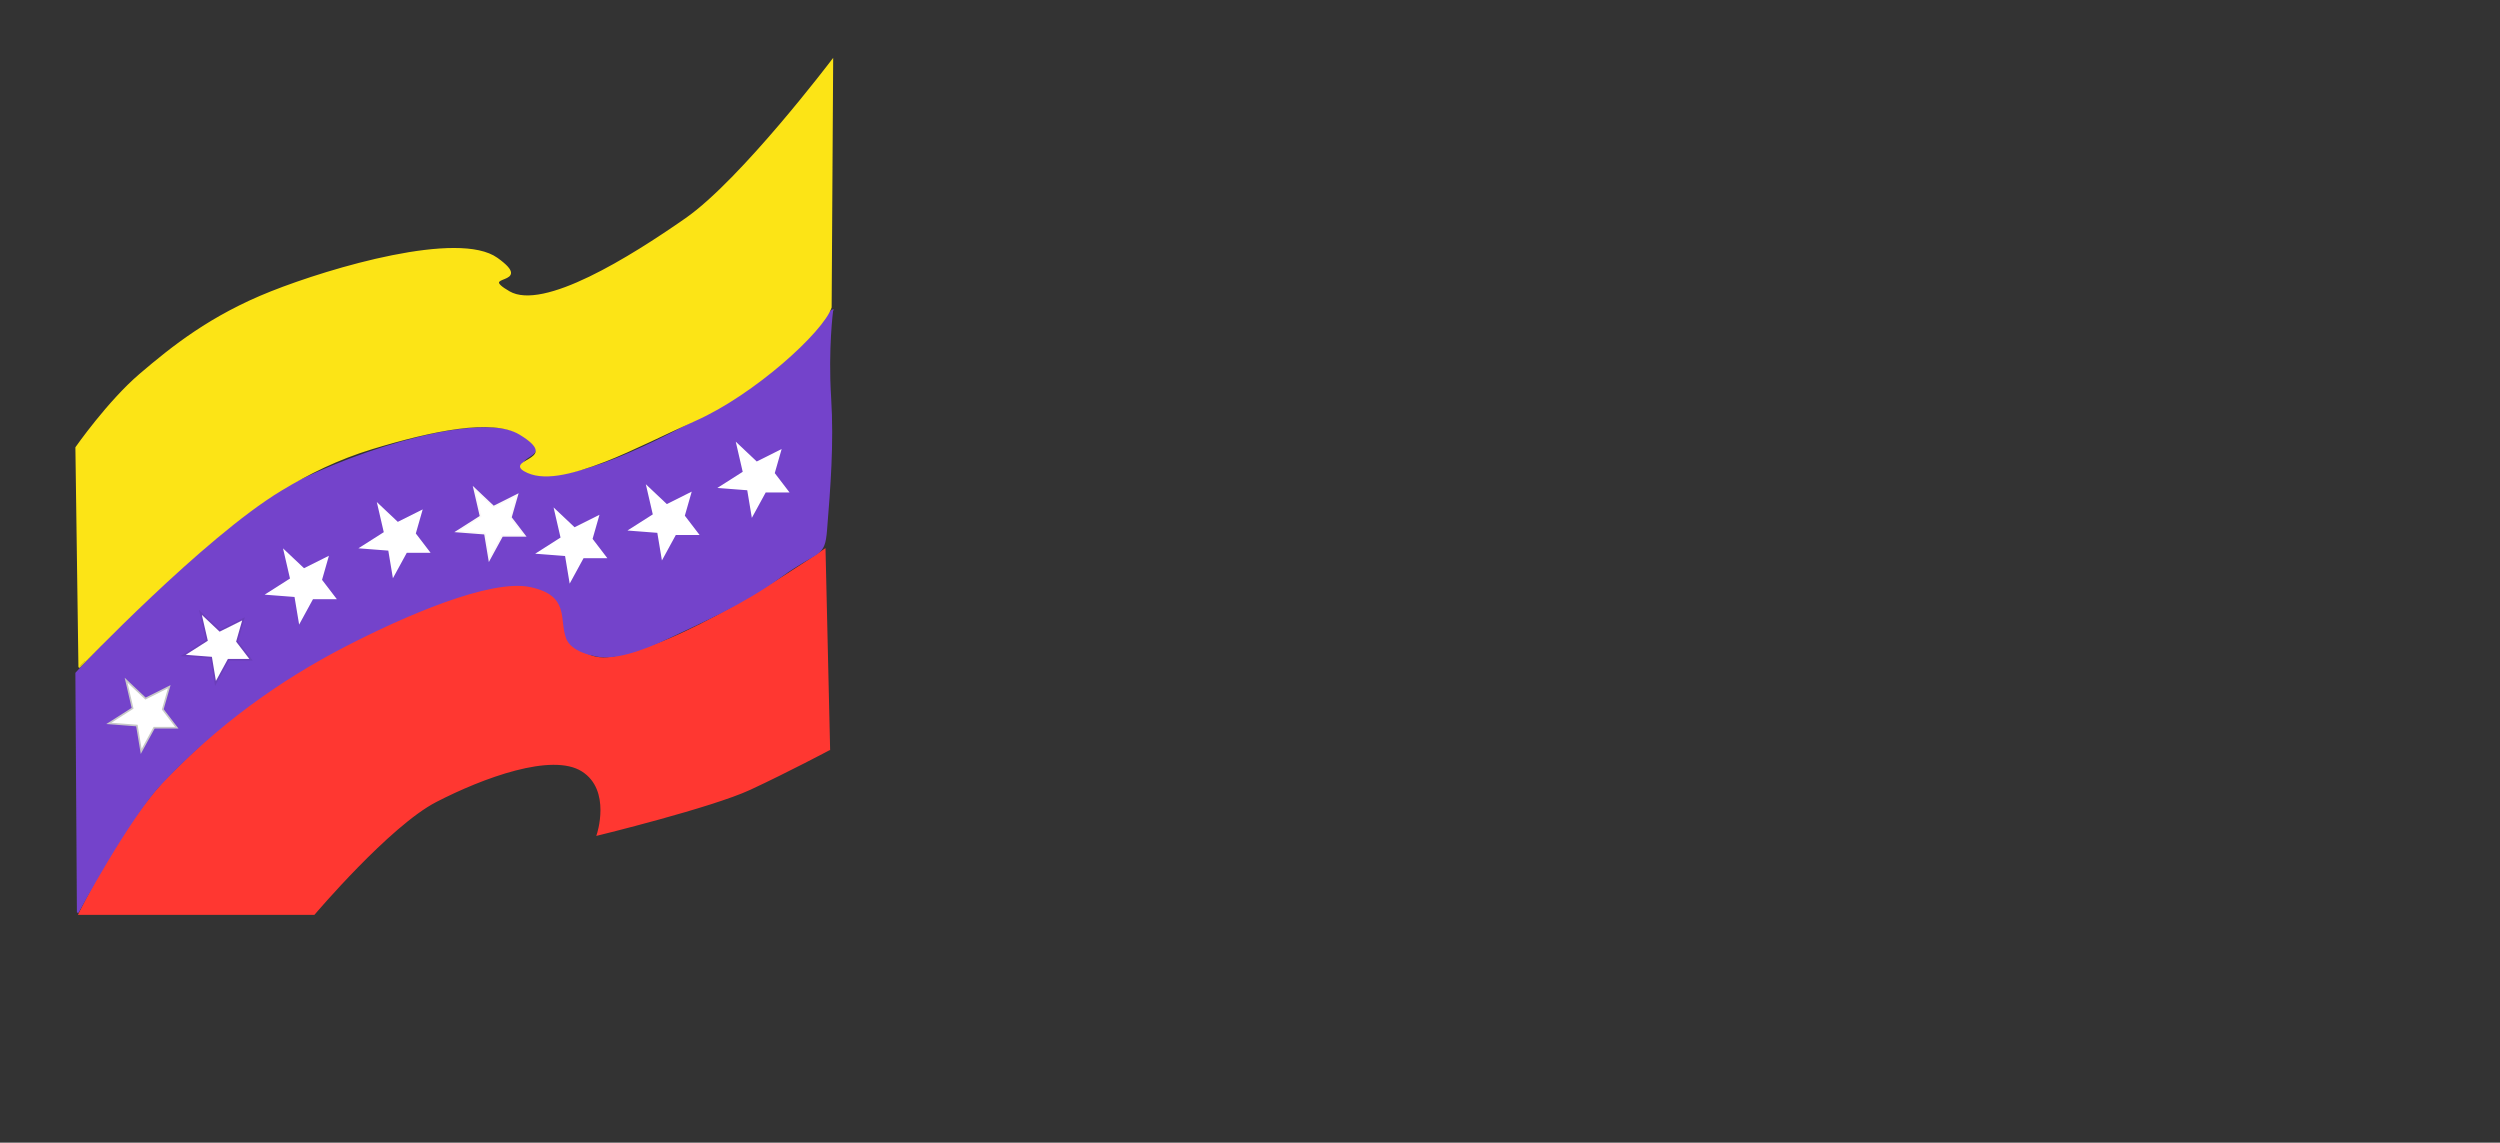 <?xml version="1.0" encoding="UTF-8" standalone="no"?>
<!-- Created with Inkscape (http://www.inkscape.org/) -->

<svg
   xmlns:dc="http://purl.org/dc/elements/1.1/"
   xmlns:cc="http://creativecommons.org/ns#"
   xmlns:rdf="http://www.w3.org/1999/02/22-rdf-syntax-ns#"
   xmlns:svg="http://www.w3.org/2000/svg"
   xmlns="http://www.w3.org/2000/svg"
   xmlns:sodipodi="http://sodipodi.sourceforge.net/DTD/sodipodi-0.dtd"
   xmlns:inkscape="http://www.inkscape.org/namespaces/inkscape"
   id="svg5021"
   version="1.1"
   inkscape:version="0.91 r13725"
   width="1485"
   height="678.75"
   viewBox="0 0 1485 678.75"
   sodipodi:docname="bandera.svg">
  <rect x="0" y="0" width="1485" height="678.75" fill="#333333" stroke="none"/>
  <defs
     id="defs5025" />
  <sodipodi:namedview
     pagecolor="#ffffff"
     bordercolor="#666666"
     borderopacity="1"
     objecttolerance="10"
     gridtolerance="10"
     guidetolerance="10"
     inkscape:pageopacity="0"
     inkscape:pageshadow="2"
     inkscape:window-width="1020"
     inkscape:window-height="507"
     id="namedview5023"
     showgrid="false"
     inkscape:zoom="0.78091254"
     inkscape:cx="429.64691"
     inkscape:cy="236.39611"
     inkscape:window-x="0"
     inkscape:window-y="72"
     inkscape:window-maximized="0"
     inkscape:current-layer="layer1" />
  <g
     inkscape:groupmode="layer"
     id="layer1"
     inkscape:label="Layer 1"
     style="display:inline">
    <path
       style="fill:#ff3731;fill-opacity:1;fill-rule:evenodd;stroke:#ff3731;stroke-width:1px;stroke-linecap:butt;stroke-linejoin:miter;stroke-opacity:1"
       d="M 492.585,445.134 489.869,326.515 c 0,0 -66.868,46.651 -107.753,58.857 -12.27,3.663 -25.907,10.094 -37.125,0.905 -5.992,-4.908 -8.203,-7.042 -10.78,-16.413 -1.286,-4.676 2.778,-12.973 -4.614,-17.09 -6.647,-3.702 -20.141,-7.611 -30.35,-5.752 -23.896,4.349 -66.218,20.98 -89.924,32.542 -45.036,21.965 -79.709,52.987 -107.908,80.963 -28.199,27.977 -54.329,82.399 -54.329,82.399 l 139.445,0 c 0,0 44.666,-52.691 72.439,-67.006 27.773,-14.315 68.934,-29.537 86.927,-18.11 17.992,11.427 9.055,38.03 9.055,38.03 0,0 67.76,-16.568 90.549,-27.165 22.789,-10.597 47.085,-23.543 47.085,-23.543 z"
       id="path5037"
       inkscape:connector-curvature="0"
       sodipodi:nodetypes="ccsssssszcczzczc" />
    <path
       style="fill:#7443cb;fill-opacity:1;fill-rule:evenodd;stroke:#7443cb;stroke-width:1px;stroke-linecap:butt;stroke-linejoin:miter;stroke-opacity:1"
       d="m 494.396,184.354 c 0,0 -3.013,22.663 -1.197,51.894 1.7,27.365 -0.417,53.531 -2.425,78.497 -1.335,16.607 -4.202,11.252 -26.947,27.617 -22.745,16.366 -47.679,27.336 -65.413,35.767 -17.733,8.43 -34.857,14.248 -46.18,10.866 0,0 -12.582,-2.229 -15.479,-9.928 -4.236,-11.256 2.387,-25.701 -21.646,-30.819 -24.033,-5.118 -75.624,17.563 -109.784,35.159 -40.439,20.831 -76.861,47.361 -109.344,81.649 -19.932,21.04 -49.802,76.966 -49.802,76.966 L 45.274,399.86 c 0,0 78.968,-87.073 124.957,-110.47 45.989,-23.396 115.421,-44.411 139.445,-30.787 24.024,13.624 -13.015,11.667 7.244,21.732 20.259,10.065 77.056,-19.377 106.848,-36.22 29.792,-16.842 70.628,-59.762 70.628,-59.762 z"
       id="path5039"
       inkscape:connector-curvature="0"
       sodipodi:nodetypes="csszzsszascczzzzc" />
    <path
       style="fill:#fce416;fill-opacity:1;fill-rule:evenodd;stroke:#fce416;stroke-width:1px;stroke-linecap:butt;stroke-linejoin:miter;stroke-opacity:1"
       d="m 47.085,396.238 c 0.006,0.005 73.612,-77.218 119.524,-105.037 16.726,-10.134 34.248,-18.774 54.462,-24.917 35.271,-10.721 71.373,-18.371 87.7,-8.586 25.684,15.394 -7.746,15.549 2.716,21.732 10.463,6.183 27.044,2.376 47.918,-5.671 15.261,-5.883 38.537,-17.566 53.497,-24.21 34.889,-15.495 75.837,-52.751 80.588,-67.006 l 0.905,-146.689 c 0,0 -53.864,71.119 -86.927,94.171 -33.062,23.052 -84.666,55.207 -105.037,43.463 -20.371,-11.743 15.476,-3.643 -7.244,-19.921 -22.72,-16.278 -98.035,5.644 -134.012,19.921 -35.977,14.277 -58.891,32.702 -77.872,48.896 -18.981,16.194 -38.03,43.463 -38.03,43.463 z"
       id="path5035"
       inkscape:connector-curvature="0"
       sodipodi:nodetypes="cssszsscczzzzzcc" />
  </g>
  <g
     inkscape:groupmode="layer"
     id="layer2"
     inkscape:label="Layer 2">
    <path
       style="fill:#ffffff;fill-rule:evenodd;stroke:#c8c8c8;stroke-width:1px;stroke-linecap:butt;stroke-linejoin:miter;stroke-opacity:1;fill-opacity:1"
       d="m 78.754,420.719 -3.842,-16.647 11.525,10.885 14.086,-7.043 -3.842,13.446 8.324,10.885 -13.446,0 -7.683,14.086 -2.561,-15.367 -16.647,-1.281 z"
       id="path5041"
       inkscape:connector-curvature="0"
       sodipodi:nodetypes="ccccccccccc" />
    <path
       style="fill:#ffffff;fill-rule:evenodd;stroke:#6b3ebb;stroke-width:1px;stroke-linecap:butt;stroke-linejoin:miter;stroke-opacity:1;fill-opacity:1"
       d="m 122.874,380.375 -3.842,-16.647 11.525,10.885 14.086,-7.043 -3.842,13.446 8.324,10.885 -13.446,0 -7.683,14.086 -2.561,-15.367 -16.647,-1.281 z"
       id="path5041-3"
       inkscape:connector-curvature="0"
       sodipodi:nodetypes="ccccccccccc" />
    <path
       style="fill:#ffffff;fill-rule:evenodd;stroke:#ffffff;stroke-width:1px;stroke-linecap:butt;stroke-linejoin:miter;stroke-opacity:1;fill-opacity:1"
       d="m 172.816,343.879 -3.842,-16.647 11.525,10.885 14.086,-7.043 -3.842,13.446 8.324,10.885 -13.446,0 -7.683,14.086 -2.561,-15.367 -16.647,-1.281 z"
       id="path5041-9"
       inkscape:connector-curvature="0"
       sodipodi:nodetypes="ccccccccccc"
       inkscape:transform-center-x="75.931843"
       inkscape:transform-center-y="36.489519" />
    <path
       style="fill:#ffffff;fill-rule:evenodd;stroke:#ffffff;stroke-width:1px;stroke-linecap:butt;stroke-linejoin:miter;stroke-opacity:1;fill-opacity:1"
       d="m 228.52,316.347 -3.842,-16.647 11.525,10.885 14.086,-7.043 -3.842,13.446 8.324,10.885 -13.446,0 -7.683,14.086 -2.561,-15.367 -16.647,-1.281 z"
       id="path5041-39"
       inkscape:connector-curvature="0"
       sodipodi:nodetypes="ccccccccccc" />
    <path
       style="fill:#ffffff;fill-rule:evenodd;stroke:#fbf8f8;stroke-width:1px;stroke-linecap:butt;stroke-linejoin:miter;stroke-opacity:1;fill-opacity:1"
       d="m 285.504,306.743 -3.842,-16.647 11.525,10.885 14.086,-7.043 -3.842,13.446 8.324,10.885 -13.446,0 -7.683,14.086 -2.561,-15.367 -16.647,-1.281 z"
       id="path5041-2"
       inkscape:connector-curvature="0"
       sodipodi:nodetypes="ccccccccccc" />
    <path
       style="fill:#ffffff;fill-rule:evenodd;stroke:#ffffff;stroke-width:1px;stroke-linecap:butt;stroke-linejoin:miter;stroke-opacity:1;fill-opacity:1"
       d="m 333.525,319.549 -3.842,-16.647 11.525,10.885 14.086,-7.043 -3.842,13.446 8.324,10.885 -13.446,0 -7.683,14.086 -2.561,-15.367 -16.647,-1.281 z"
       id="path5041-1"
       inkscape:connector-curvature="0"
       sodipodi:nodetypes="ccccccccccc" />
    <path
       style="fill:#ffffff;fill-rule:evenodd;stroke:#ffffff;stroke-width:1px;stroke-linecap:butt;stroke-linejoin:miter;stroke-opacity:1;fill-opacity:1"
       d="m 388.319,305.783 -3.842,-16.647 11.525,10.885 14.086,-7.043 -3.842,13.446 8.324,10.885 -13.446,0 -7.683,14.086 -2.561,-15.367 -16.647,-1.281 z"
       id="path5041-7"
       inkscape:connector-curvature="0"
       sodipodi:nodetypes="ccccccccccc"
       inkscape:transform-center-x="27.911101"
       inkscape:transform-center-y="14.07984" />
    <path
       style="fill:#ffffff;fill-rule:evenodd;stroke:#ffffff;stroke-width:1px;stroke-linecap:butt;stroke-linejoin:miter;stroke-opacity:1;fill-opacity:1"
       d="m 441.732,280.492 -3.842,-16.647 11.525,10.885 14.086,-7.043 -3.842,13.446 8.324,10.885 -13.446,0 -7.683,14.086 -2.561,-15.367 -16.647,-1.281 z"
       id="path5041-26"
       inkscape:connector-curvature="0"
       sodipodi:nodetypes="ccccccccccc"
       inkscape:transform-center-x="22.148611"
       inkscape:transform-center-y="5.1159679" />
  </g>
</svg>

